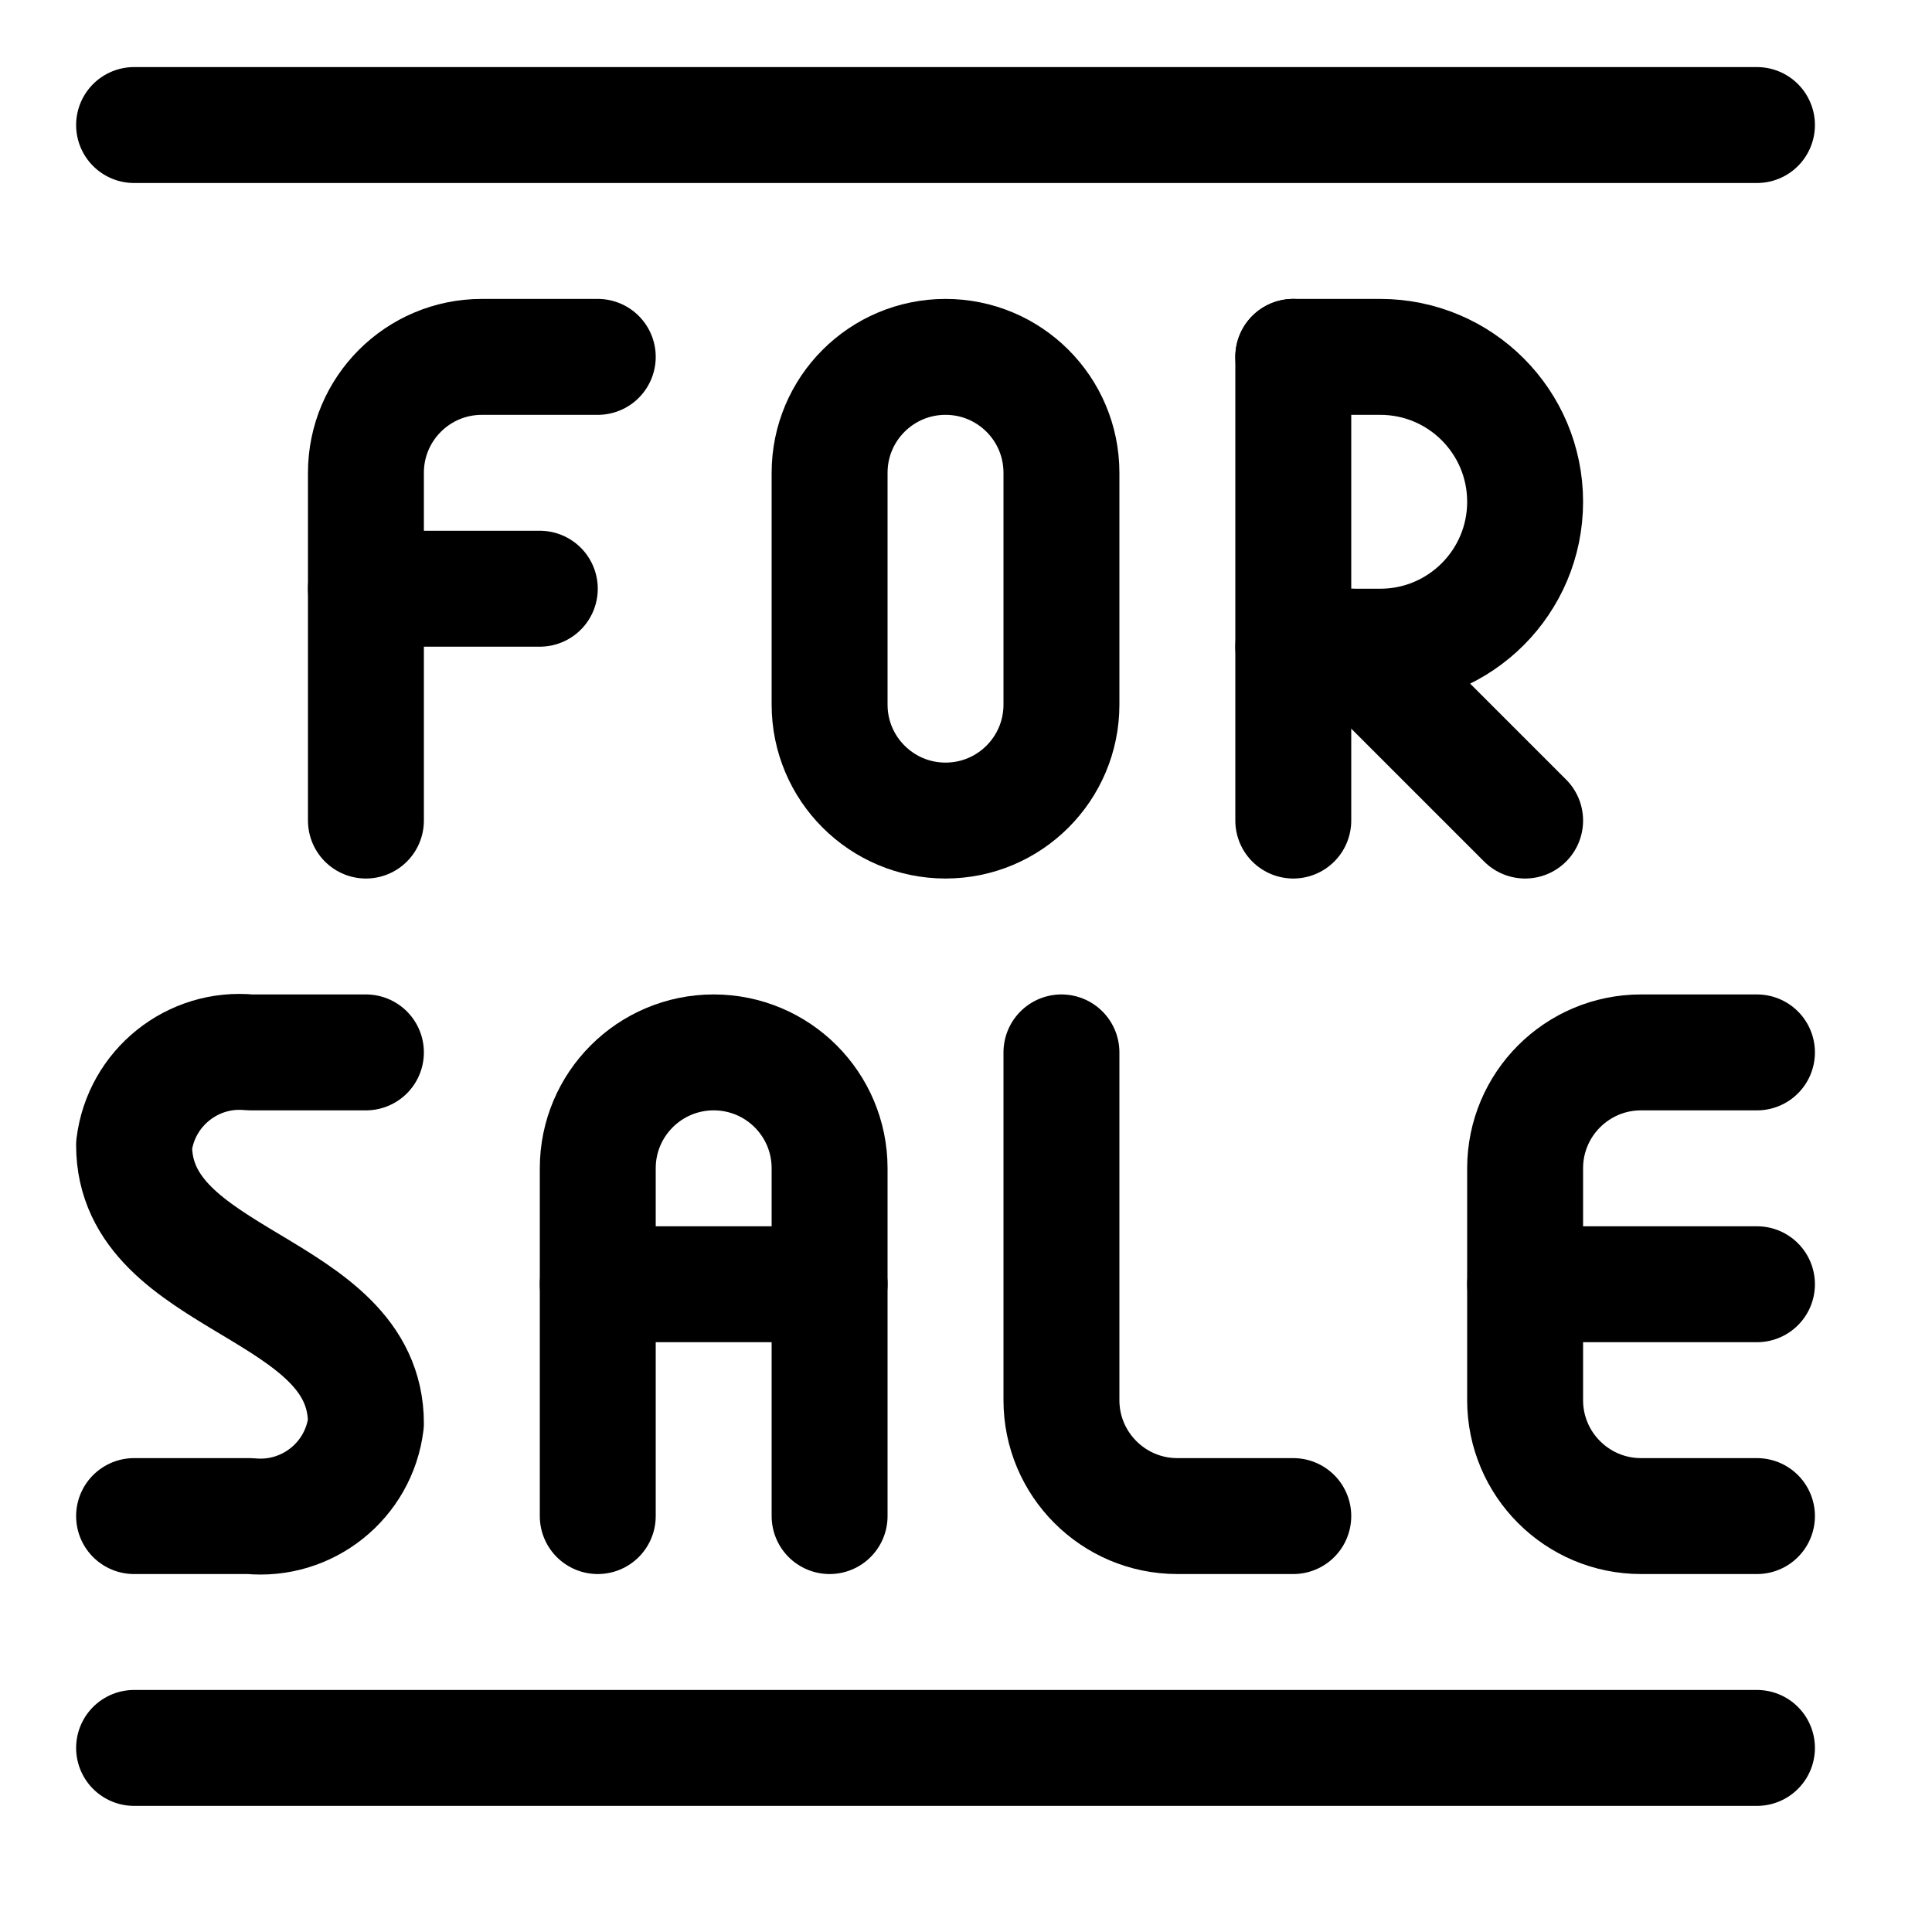 <svg width="25" height="25" viewBox="0 0 25 25" fill="none" xmlns="http://www.w3.org/2000/svg">
<path d="M4.735 10.618V6.118C4.735 5.289 5.407 4.618 6.235 4.618H7.735" stroke="black" stroke-width="1.5" stroke-linecap="round" stroke-linejoin="round"/>
<path d="M4.735 7.618H6.985" stroke="black" stroke-width="1.5" stroke-linecap="round" stroke-linejoin="round"/>
<path d="M16.735 10.618V4.618" stroke="black" stroke-width="1.5" stroke-linecap="round" stroke-linejoin="round"/>
<path d="M16.735 4.618H17.86C18.896 4.618 19.735 5.457 19.735 6.493C19.735 7.528 18.896 8.368 17.86 8.368H16.735" stroke="black" stroke-width="1.5" stroke-linecap="round" stroke-linejoin="round"/>
<path d="M19.735 10.618L17.485 8.368" stroke="black" stroke-width="1.5" stroke-linecap="round" stroke-linejoin="round"/>
<path fill-rule="evenodd" clip-rule="evenodd" d="M12.235 4.618C11.407 4.618 10.735 5.289 10.735 6.118V9.118C10.735 9.946 11.407 10.618 12.235 10.618C13.064 10.618 13.735 9.946 13.735 9.118V6.118C13.735 5.289 13.064 4.618 12.235 4.618Z" stroke="black" stroke-width="1.5" stroke-linecap="round" stroke-linejoin="round"/>
<path d="M13.735 13.618V18.118C13.735 18.946 14.407 19.618 15.235 19.618H16.735" stroke="black" stroke-width="1.5" stroke-linecap="round" stroke-linejoin="round"/>
<path d="M4.735 13.618H3.235C2.493 13.544 1.827 14.077 1.735 14.818C1.735 16.618 4.735 16.618 4.735 18.418C4.644 19.159 3.978 19.691 3.235 19.618H1.735" stroke="black" stroke-width="1.5" stroke-linecap="round" stroke-linejoin="round"/>
<path d="M7.735 19.618V15.118C7.735 14.289 8.407 13.618 9.235 13.618C10.064 13.618 10.735 14.289 10.735 15.118V19.618" stroke="black" stroke-width="1.5" stroke-linecap="round" stroke-linejoin="round"/>
<path d="M7.735 16.618H10.735" stroke="black" stroke-width="1.5" stroke-linecap="round" stroke-linejoin="round"/>
<path d="M22.735 19.618H21.235C20.407 19.618 19.735 18.946 19.735 18.118V15.118C19.735 14.289 20.407 13.618 21.235 13.618H22.735" stroke="black" stroke-width="1.5" stroke-linecap="round" stroke-linejoin="round"/>
<path d="M19.735 16.618H22.735" stroke="black" stroke-width="1.5" stroke-linecap="round" stroke-linejoin="round"/>
<path d="M1.735 1.618H22.735" stroke="black" stroke-width="1.5" stroke-linecap="round" stroke-linejoin="round"/>
<path d="M1.735 22.618H22.735" stroke="black" stroke-width="1.5" stroke-linecap="round" stroke-linejoin="round"/>
</svg>
